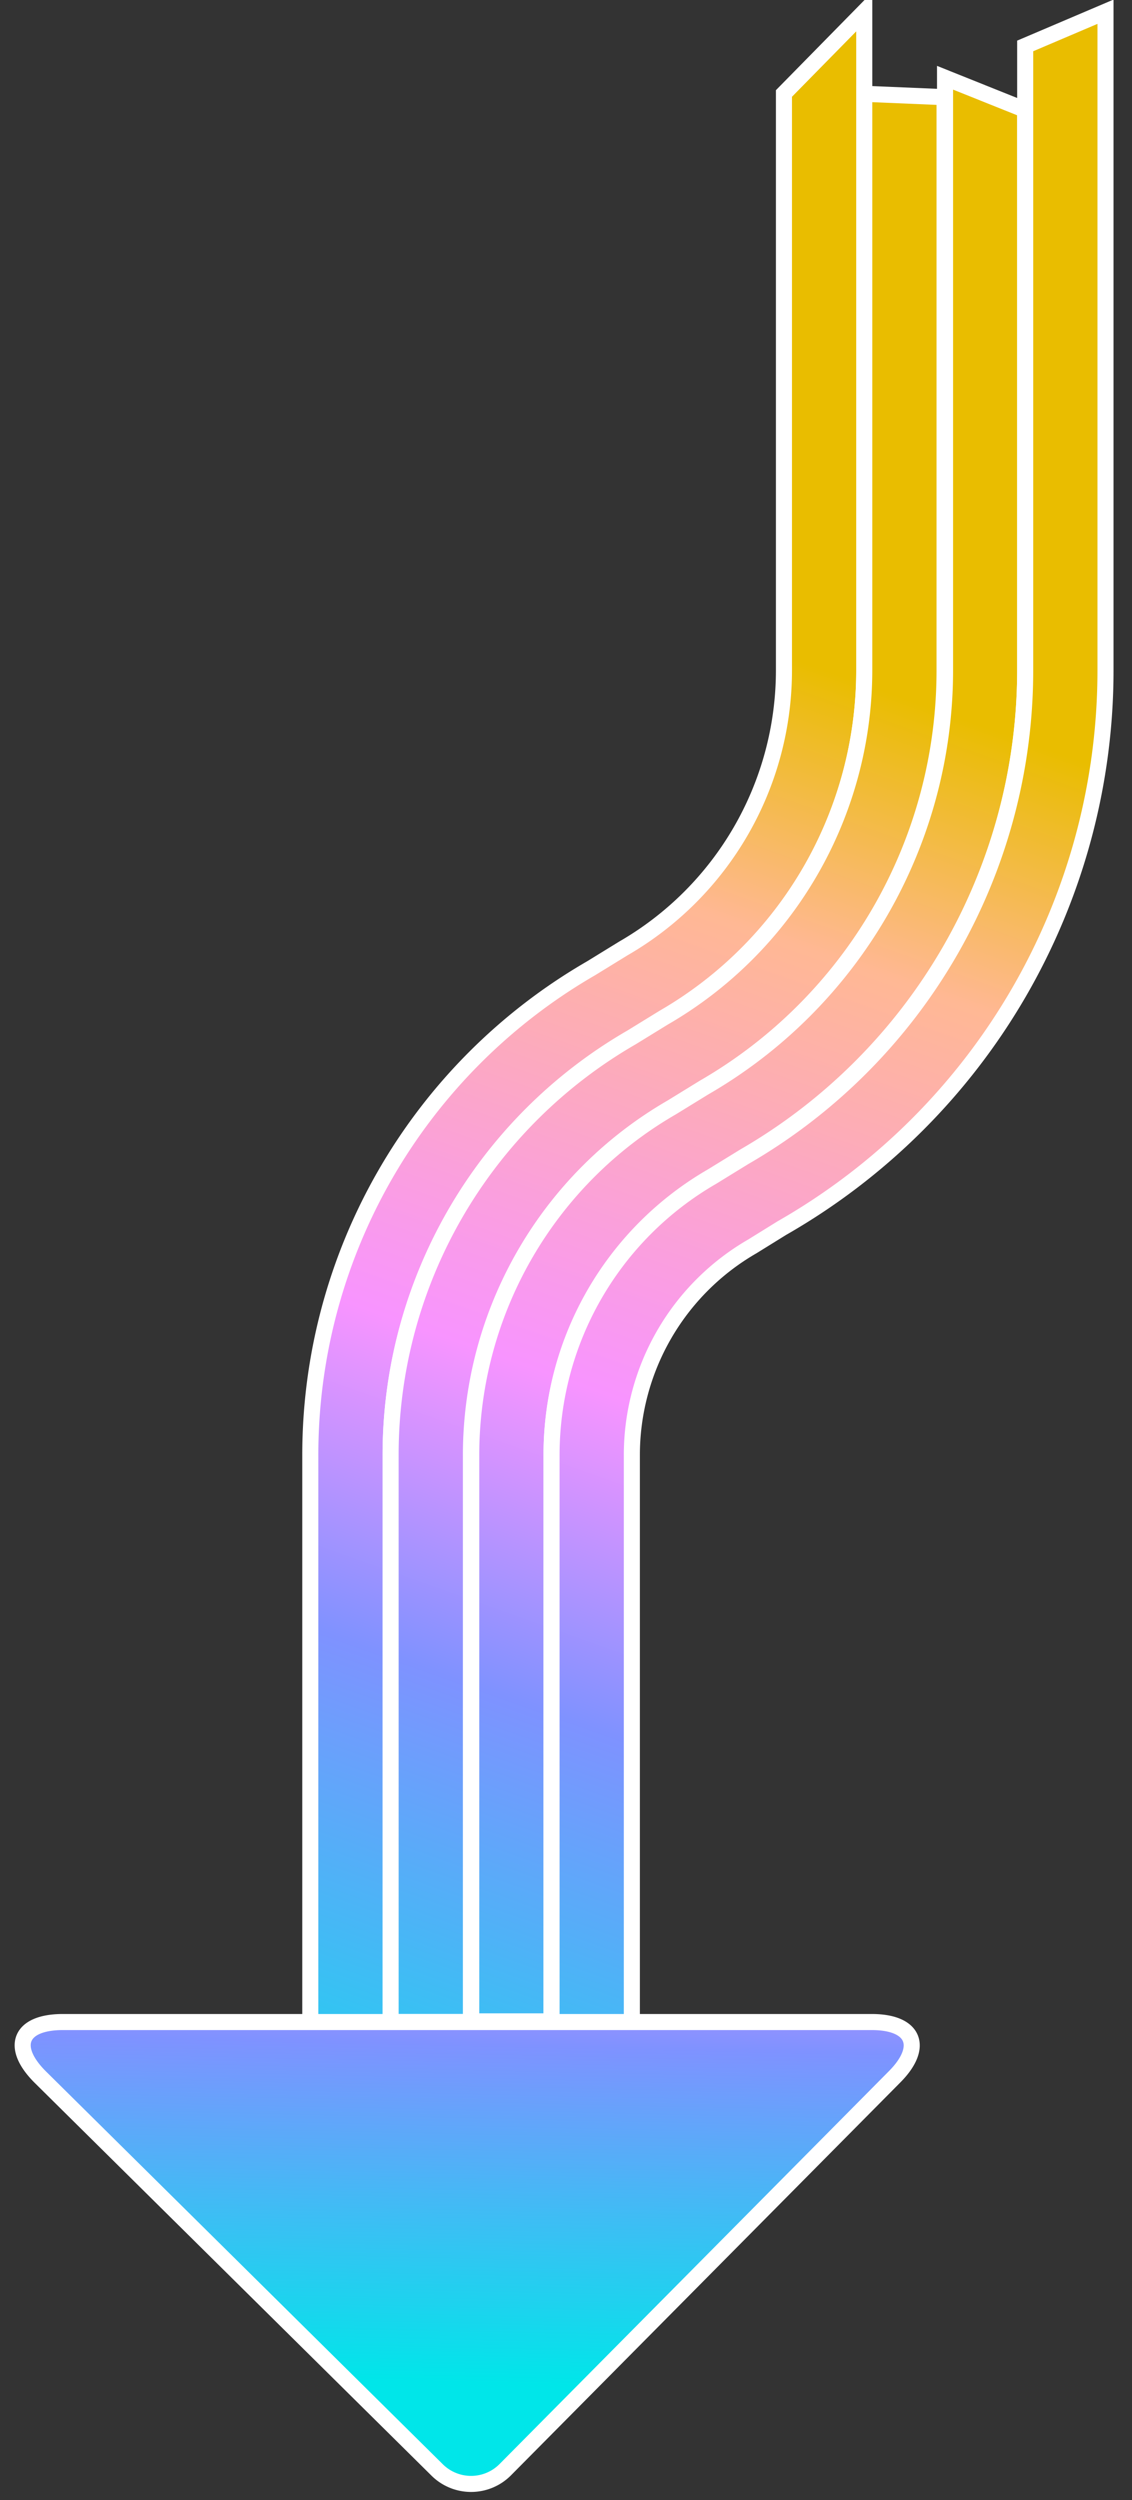 <svg id="Слой_3" data-name="Слой 3" xmlns="http://www.w3.org/2000/svg" xmlns:xlink="http://www.w3.org/1999/xlink" viewBox="0 0 70.48 155.66">
  <rect x="0" y="0" width="70.48" height="155.66" fill="#333333" stroke="none"/>
  <defs>
    <style>
      .cls-1, .cls-2, .cls-3, .cls-4, .cls-5 {
        stroke: #fff;
        stroke-miterlimit: 10;
      }

      .cls-1 {
        fill: url(#Новый_образец_градиентной_зал_3);
      }

      .cls-2 {
        fill: url(#Новый_образец_градиентной_зал_3-2);
      }

      .cls-3 {
        fill: url(#Новый_образец_градиентной_зал_3-3);
      }

      .cls-4 {
        fill: url(#Новый_образец_градиентной_зал_3-4);
      }

      .cls-5 {
        fill: url(#Новый_образец_градиентной_зал_3-5);
      }
    </style>
    <linearGradient id="Новый_образец_градиентной_зал_3" data-name="Новый образец градиентной зал 3" x1="10.66" y1="138.2" x2="45.66" y2="39.7" gradientUnits="userSpaceOnUse">
      <stop offset="0" stop-color="#00e6e9"/>
      <stop offset="0.16" stop-color="#38c1f3"/>
      <stop offset="0.36" stop-color="#7f92ff"/>
      <stop offset="0.55" stop-color="#f894ff"/>
      <stop offset="0.84" stop-color="#ffb894"/>
      <stop offset="1" stop-color="#e9bd00"/>
    </linearGradient>
    <linearGradient id="Новый_образец_градиентной_зал_3-2" x1="15.38" y1="139.87" x2="50.38" y2="41.37" xlink:href="#Новый_образец_градиентной_зал_3"/>
    <linearGradient id="Новый_образец_градиентной_зал_3-3" x1="20.11" y1="141.55" x2="55.11" y2="43.05" xlink:href="#Новый_образец_градиентной_зал_3"/>
    <linearGradient id="Новый_образец_градиентной_зал_3-4" x1="24.62" y1="143.16" x2="59.62" y2="44.66" xlink:href="#Новый_образец_градиентной_зал_3"/>
    <linearGradient id="Новый_образец_градиентной_зал_3-5" x1="28.64" y1="148.34" x2="29.89" y2="89.84" xlink:href="#Новый_образец_градиентной_зал_3"/>
  </defs>
  <title>page-3Монтажная область 2</title>
  <path class="cls-1" d="M53.81.73v41A25,25,0,0,1,41.32,63.38l-2,1.23a30,30,0,0,0-15,26v35.3h-5V90.59A35,35,0,0,1,36.81,60.28l2-1.23a20,20,0,0,0,10-17.32V5.82Z"/>
  <path class="cls-2" d="M58.81,6.05V41.73a30,30,0,0,1-15,26l-2,1.23A25,25,0,0,0,29.32,90.59v35.3h-5V90.59a30,30,0,0,1,15-26l2-1.23A25,25,0,0,0,53.81,41.73V5.84Z"/>
  <path class="cls-3" d="M63.83,6.84V41.73A35,35,0,0,1,46.34,72l-2,1.23a20,20,0,0,0-10,17.32v35.3h-5V90.59a25,25,0,0,1,12.5-21.65l2-1.23a30,30,0,0,0,15-26V4.84Z"/>
  <path class="cls-4" d="M68.83.73v41A40,40,0,0,1,48.68,76.46L46.84,77.6a15,15,0,0,0-7.5,13v35.3h-5V90.59a20,20,0,0,1,10-17.32l2-1.23A35,35,0,0,0,63.83,41.73V2.86Z"/>
  <path class="cls-5" d="M3.91,125.89H54.28c2.64,0,3.28,1.54,1.42,3.41L31.45,153.77a3,3,0,0,1-4.24,0L2.51,129.32C.61,127.43,1.24,125.89,3.91,125.89Z"/>
</svg>
